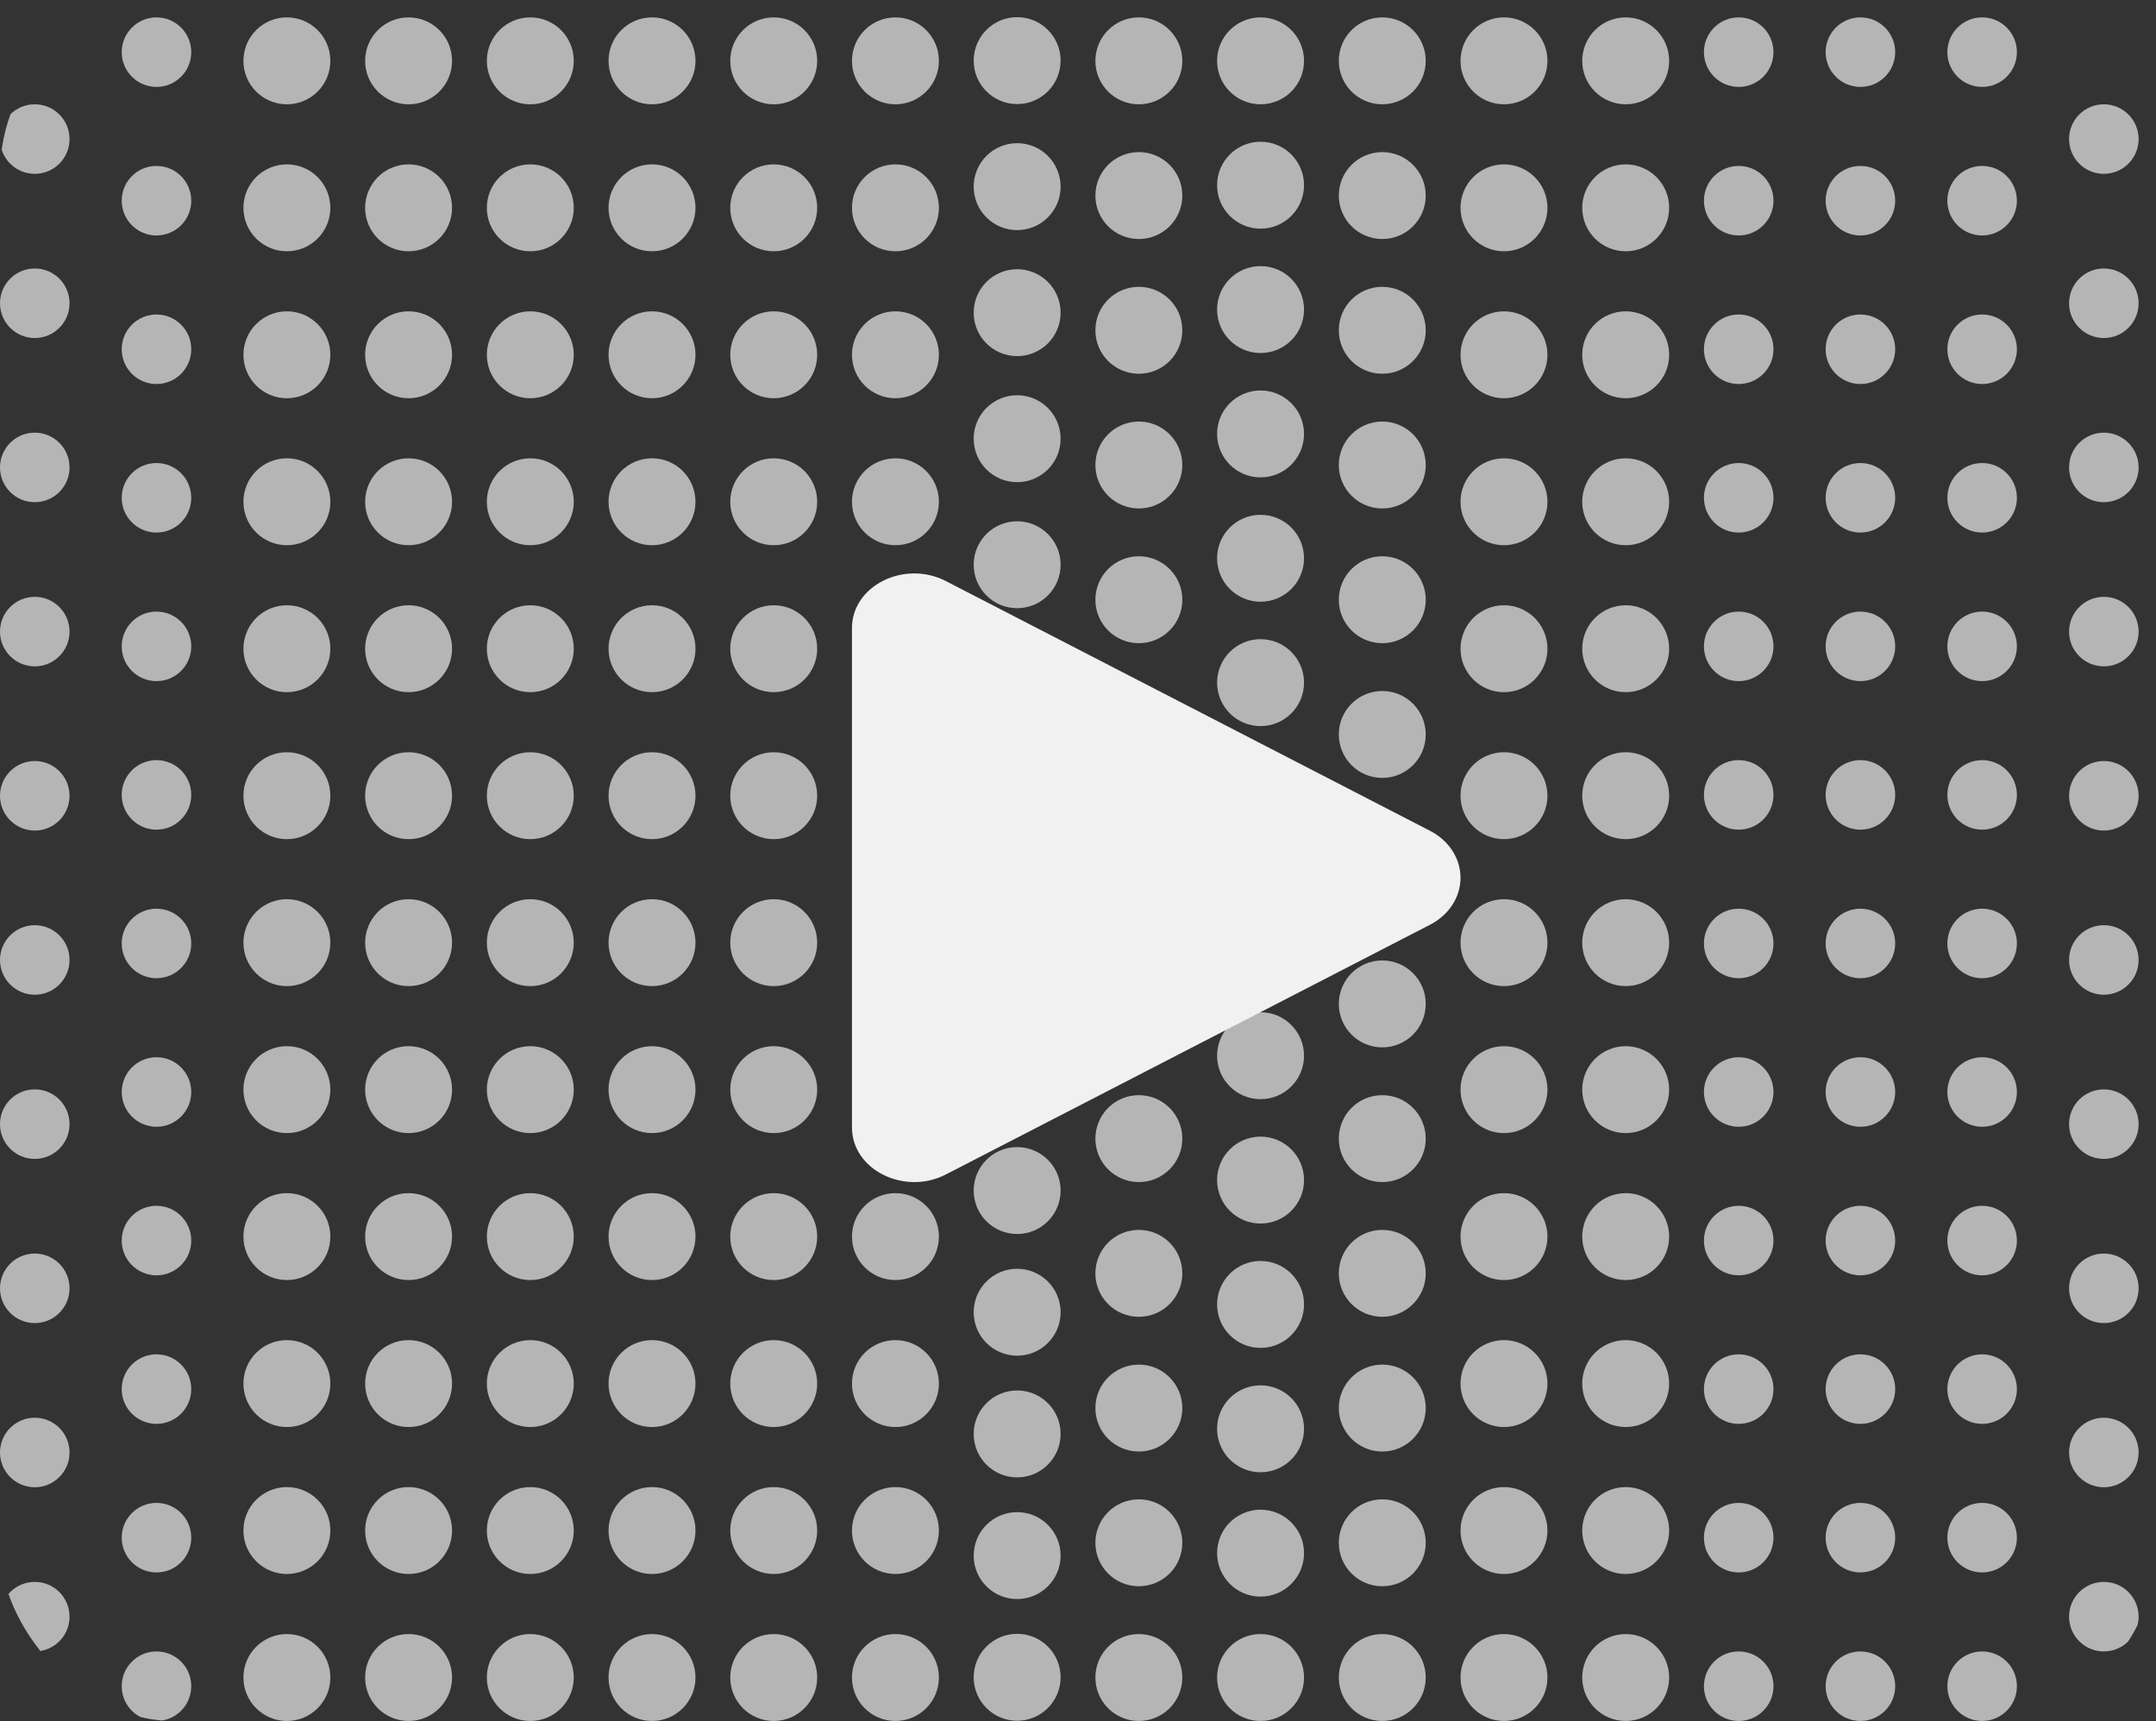 <svg width="124" height="99" viewBox="0 0 124 99" fill="none" xmlns="http://www.w3.org/2000/svg">
<rect x="0" y="0" width="124" height="99" fill="#333333" stroke="none"/>
<g clip-path="url(#clip0_348_1305)">
<circle cx="2" cy="8" r="2" fill="#B5B5B5"/>
<circle cx="2" cy="17.445" r="2" fill="#B5B5B5"/>
<circle cx="2" cy="26.889" r="2" fill="#B5B5B5"/>
<circle cx="2" cy="36.333" r="2" fill="#B5B5B5"/>
<circle cx="2" cy="45.778" r="2" fill="#B5B5B5"/>
<circle cx="2" cy="55.222" r="2" fill="#B5B5B5"/>
<circle cx="2" cy="64.667" r="2" fill="#B5B5B5"/>
<circle cx="2" cy="74.111" r="2" fill="#B5B5B5"/>
<circle cx="2" cy="83.555" r="2" fill="#B5B5B5"/>
<circle cx="2" cy="93" r="2" fill="#B5B5B5"/>
<circle cx="121" cy="8" r="2" fill="#B5B5B5"/>
<circle cx="121" cy="17.445" r="2" fill="#B5B5B5"/>
<circle cx="121" cy="26.889" r="2" fill="#B5B5B5"/>
<circle cx="121" cy="36.333" r="2" fill="#B5B5B5"/>
<circle cx="121" cy="45.778" r="2" fill="#B5B5B5"/>
<circle cx="121" cy="55.222" r="2" fill="#B5B5B5"/>
<circle cx="121" cy="64.667" r="2" fill="#B5B5B5"/>
<circle cx="121" cy="74.111" r="2" fill="#B5B5B5"/>
<circle cx="121" cy="83.555" r="2" fill="#B5B5B5"/>
<circle cx="121" cy="93" r="2" fill="#B5B5B5"/>
<circle cx="9" cy="3" r="2" fill="#B5B5B5"/>
<circle cx="9" cy="11.545" r="2" fill="#B5B5B5"/>
<circle cx="9" cy="20.091" r="2" fill="#B5B5B5"/>
<circle cx="9" cy="28.636" r="2" fill="#B5B5B5"/>
<circle cx="9" cy="37.182" r="2" fill="#B5B5B5"/>
<circle cx="9" cy="45.727" r="2" fill="#B5B5B5"/>
<circle cx="9" cy="54.273" r="2" fill="#B5B5B5"/>
<circle cx="9" cy="62.818" r="2" fill="#B5B5B5"/>
<circle cx="9" cy="71.364" r="2" fill="#B5B5B5"/>
<circle cx="9" cy="79.909" r="2" fill="#B5B5B5"/>
<circle cx="9" cy="88.455" r="2" fill="#B5B5B5"/>
<circle cx="9" cy="97" r="2" fill="#B5B5B5"/>
<circle cx="51.5" cy="3.5" r="2.5" fill="#B5B5B5"/>
<circle cx="51.5" cy="11.955" r="2.5" fill="#B5B5B5"/>
<circle cx="51.5" cy="20.409" r="2.5" fill="#B5B5B5"/>
<circle cx="51.5" cy="28.864" r="2.5" fill="#B5B5B5"/>
<circle cx="51.5" cy="37.318" r="2.5" fill="#B5B5B5"/>
<circle cx="51.5" cy="45.773" r="2.5" fill="#B5B5B5"/>
<circle cx="51.5" cy="54.227" r="2.5" fill="#B5B5B5"/>
<circle cx="51.5" cy="62.682" r="2.5" fill="#B5B5B5"/>
<circle cx="51.5" cy="71.136" r="2.5" fill="#B5B5B5"/>
<circle cx="51.5" cy="79.591" r="2.5" fill="#B5B5B5"/>
<circle cx="51.5" cy="88.045" r="2.5" fill="#B5B5B5"/>
<circle cx="51.5" cy="96.5" r="2.5" fill="#B5B5B5"/>
<circle cx="93.5" cy="3.5" r="2.5" fill="#B5B5B5"/>
<circle cx="93.5" cy="11.955" r="2.5" fill="#B5B5B5"/>
<circle cx="93.5" cy="20.409" r="2.5" fill="#B5B5B5"/>
<circle cx="93.5" cy="28.864" r="2.5" fill="#B5B5B5"/>
<circle cx="93.5" cy="37.318" r="2.5" fill="#B5B5B5"/>
<circle cx="93.5" cy="45.773" r="2.5" fill="#B5B5B5"/>
<circle cx="93.5" cy="54.227" r="2.5" fill="#B5B5B5"/>
<circle cx="93.5" cy="62.682" r="2.5" fill="#B5B5B5"/>
<circle cx="93.5" cy="71.136" r="2.5" fill="#B5B5B5"/>
<circle cx="93.5" cy="79.591" r="2.5" fill="#B5B5B5"/>
<circle cx="93.5" cy="88.045" r="2.5" fill="#B5B5B5"/>
<circle cx="93.5" cy="96.5" r="2.5" fill="#B5B5B5"/>
<circle cx="16.5" cy="3.5" r="2.5" fill="#B5B5B5"/>
<circle cx="16.5" cy="11.955" r="2.5" fill="#B5B5B5"/>
<circle cx="16.5" cy="20.409" r="2.5" fill="#B5B5B5"/>
<circle cx="16.5" cy="28.864" r="2.5" fill="#B5B5B5"/>
<circle cx="16.5" cy="37.318" r="2.5" fill="#B5B5B5"/>
<circle cx="16.5" cy="45.773" r="2.5" fill="#B5B5B5"/>
<circle cx="16.5" cy="54.227" r="2.5" fill="#B5B5B5"/>
<circle cx="16.5" cy="62.682" r="2.5" fill="#B5B5B5"/>
<circle cx="16.5" cy="71.136" r="2.5" fill="#B5B5B5"/>
<circle cx="16.5" cy="79.591" r="2.5" fill="#B5B5B5"/>
<circle cx="16.5" cy="88.045" r="2.5" fill="#B5B5B5"/>
<circle cx="16.5" cy="96.5" r="2.5" fill="#B5B5B5"/>
<circle cx="58.5" cy="3.487" r="2.5" fill="#B5B5B5"/>
<circle cx="58.5" cy="10.737" r="2.5" fill="#B5B5B5"/>
<circle cx="58.5" cy="17.987" r="2.5" fill="#B5B5B5"/>
<circle cx="58.5" cy="25.237" r="2.5" fill="#B5B5B5"/>
<circle cx="58.5" cy="32.487" r="2.5" fill="#B5B5B5"/>
<circle cx="58.5" cy="68.487" r="2.5" fill="#B5B5B5"/>
<circle cx="58.5" cy="75.487" r="2.5" fill="#B5B5B5"/>
<circle cx="58.5" cy="82.487" r="2.5" fill="#B5B5B5"/>
<circle cx="58.5" cy="89.487" r="2.5" fill="#B5B5B5"/>
<circle cx="58.5" cy="96.487" r="2.5" fill="#B5B5B5"/>
<circle cx="100" cy="3" r="2" fill="#B5B5B5"/>
<circle cx="100" cy="11.545" r="2" fill="#B5B5B5"/>
<circle cx="100" cy="20.091" r="2" fill="#B5B5B5"/>
<circle cx="100" cy="28.636" r="2" fill="#B5B5B5"/>
<circle cx="100" cy="37.182" r="2" fill="#B5B5B5"/>
<circle cx="100" cy="45.727" r="2" fill="#B5B5B5"/>
<circle cx="100" cy="54.273" r="2" fill="#B5B5B5"/>
<circle cx="100" cy="62.818" r="2" fill="#B5B5B5"/>
<circle cx="100" cy="71.364" r="2" fill="#B5B5B5"/>
<circle cx="100" cy="79.909" r="2" fill="#B5B5B5"/>
<circle cx="100" cy="88.455" r="2" fill="#B5B5B5"/>
<circle cx="100" cy="97" r="2" fill="#B5B5B5"/>
<circle cx="23.5" cy="3.5" r="2.5" fill="#B5B5B5"/>
<circle cx="23.5" cy="11.955" r="2.5" fill="#B5B5B5"/>
<circle cx="23.5" cy="20.409" r="2.5" fill="#B5B5B5"/>
<circle cx="23.5" cy="28.864" r="2.5" fill="#B5B5B5"/>
<circle cx="23.5" cy="37.318" r="2.5" fill="#B5B5B5"/>
<circle cx="23.5" cy="45.773" r="2.5" fill="#B5B5B5"/>
<circle cx="23.5" cy="54.227" r="2.5" fill="#B5B5B5"/>
<circle cx="23.5" cy="62.682" r="2.5" fill="#B5B5B5"/>
<circle cx="23.5" cy="71.136" r="2.5" fill="#B5B5B5"/>
<circle cx="23.5" cy="79.591" r="2.5" fill="#B5B5B5"/>
<circle cx="23.5" cy="88.045" r="2.5" fill="#B5B5B5"/>
<circle cx="23.5" cy="96.5" r="2.5" fill="#B5B5B5"/>
<circle cx="65.5" cy="3.5" r="2.5" fill="#B5B5B5"/>
<circle cx="65.5" cy="11.25" r="2.5" fill="#B5B5B5"/>
<circle cx="65.5" cy="19" r="2.5" fill="#B5B5B5"/>
<circle cx="65.5" cy="26.75" r="2.5" fill="#B5B5B5"/>
<circle cx="65.5" cy="34.5" r="2.5" fill="#B5B5B5"/>
<circle cx="65.5" cy="42.25" r="2.5" fill="#B5B5B5"/>
<circle cx="65.5" cy="50" r="2.5" fill="#B5B5B5"/>
<circle cx="65.5" cy="57.75" r="2.5" fill="#B5B5B5"/>
<circle cx="65.5" cy="65.5" r="2.5" fill="#B5B5B5"/>
<circle cx="65.5" cy="73.25" r="2.5" fill="#B5B5B5"/>
<circle cx="65.5" cy="81" r="2.5" fill="#B5B5B5"/>
<circle cx="65.5" cy="88.75" r="2.5" fill="#B5B5B5"/>
<circle cx="65.5" cy="96.5" r="2.5" fill="#B5B5B5"/>
<circle cx="107" cy="3" r="2" fill="#B5B5B5"/>
<circle cx="107" cy="11.545" r="2" fill="#B5B5B5"/>
<circle cx="107" cy="20.091" r="2" fill="#B5B5B5"/>
<circle cx="107" cy="28.636" r="2" fill="#B5B5B5"/>
<circle cx="107" cy="37.182" r="2" fill="#B5B5B5"/>
<circle cx="107" cy="45.727" r="2" fill="#B5B5B5"/>
<circle cx="107" cy="54.273" r="2" fill="#B5B5B5"/>
<circle cx="107" cy="62.818" r="2" fill="#B5B5B5"/>
<circle cx="107" cy="71.364" r="2" fill="#B5B5B5"/>
<circle cx="107" cy="79.909" r="2" fill="#B5B5B5"/>
<circle cx="107" cy="88.455" r="2" fill="#B5B5B5"/>
<circle cx="107" cy="97" r="2" fill="#B5B5B5"/>
<circle cx="30.5" cy="3.5" r="2.5" fill="#B5B5B5"/>
<circle cx="30.5" cy="11.955" r="2.5" fill="#B5B5B5"/>
<circle cx="30.5" cy="20.409" r="2.5" fill="#B5B5B5"/>
<circle cx="30.5" cy="28.864" r="2.5" fill="#B5B5B5"/>
<circle cx="30.5" cy="37.318" r="2.5" fill="#B5B5B5"/>
<circle cx="30.5" cy="45.773" r="2.5" fill="#B5B5B5"/>
<circle cx="30.5" cy="54.227" r="2.5" fill="#B5B5B5"/>
<circle cx="30.5" cy="62.682" r="2.5" fill="#B5B5B5"/>
<circle cx="30.5" cy="71.136" r="2.5" fill="#B5B5B5"/>
<circle cx="30.5" cy="79.591" r="2.5" fill="#B5B5B5"/>
<circle cx="30.5" cy="88.045" r="2.5" fill="#B5B5B5"/>
<circle cx="30.5" cy="96.5" r="2.5" fill="#B5B5B5"/>
<circle cx="72.5" cy="3.5" r="2.5" fill="#B5B5B5"/>
<circle cx="72.5" cy="10.654" r="2.5" fill="#B5B5B5"/>
<circle cx="72.5" cy="17.808" r="2.5" fill="#B5B5B5"/>
<circle cx="72.5" cy="24.962" r="2.5" fill="#B5B5B5"/>
<circle cx="72.5" cy="32.115" r="2.5" fill="#B5B5B5"/>
<circle cx="72.5" cy="39.269" r="2.5" fill="#B5B5B5"/>
<circle cx="72.5" cy="46.423" r="2.5" fill="#B5B5B5"/>
<circle cx="72.5" cy="53.577" r="2.5" fill="#B5B5B5"/>
<circle cx="72.5" cy="60.731" r="2.5" fill="#B5B5B5"/>
<circle cx="72.5" cy="67.885" r="2.5" fill="#B5B5B5"/>
<circle cx="72.5" cy="75.038" r="2.5" fill="#B5B5B5"/>
<circle cx="72.5" cy="82.192" r="2.5" fill="#B5B5B5"/>
<circle cx="72.5" cy="89.346" r="2.5" fill="#B5B5B5"/>
<circle cx="72.5" cy="96.5" r="2.5" fill="#B5B5B5"/>
<circle cx="114" cy="3" r="2" fill="#B5B5B5"/>
<circle cx="114" cy="11.545" r="2" fill="#B5B5B5"/>
<circle cx="114" cy="20.091" r="2" fill="#B5B5B5"/>
<circle cx="114" cy="28.636" r="2" fill="#B5B5B5"/>
<circle cx="114" cy="37.182" r="2" fill="#B5B5B5"/>
<circle cx="114" cy="45.727" r="2" fill="#B5B5B5"/>
<circle cx="114" cy="54.273" r="2" fill="#B5B5B5"/>
<circle cx="114" cy="62.818" r="2" fill="#B5B5B5"/>
<circle cx="114" cy="71.364" r="2" fill="#B5B5B5"/>
<circle cx="114" cy="79.909" r="2" fill="#B5B5B5"/>
<circle cx="114" cy="88.455" r="2" fill="#B5B5B5"/>
<circle cx="114" cy="97" r="2" fill="#B5B5B5"/>
<circle cx="37.5" cy="3.5" r="2.5" fill="#B5B5B5"/>
<circle cx="37.5" cy="11.955" r="2.5" fill="#B5B5B5"/>
<circle cx="37.5" cy="20.409" r="2.5" fill="#B5B5B5"/>
<circle cx="37.5" cy="28.864" r="2.5" fill="#B5B5B5"/>
<circle cx="37.5" cy="37.318" r="2.5" fill="#B5B5B5"/>
<circle cx="37.5" cy="45.773" r="2.5" fill="#B5B5B5"/>
<circle cx="37.5" cy="54.227" r="2.5" fill="#B5B5B5"/>
<circle cx="37.5" cy="62.682" r="2.5" fill="#B5B5B5"/>
<circle cx="37.5" cy="71.136" r="2.5" fill="#B5B5B5"/>
<circle cx="37.5" cy="79.591" r="2.5" fill="#B5B5B5"/>
<circle cx="37.5" cy="88.045" r="2.5" fill="#B5B5B5"/>
<circle cx="37.5" cy="96.5" r="2.5" fill="#B5B5B5"/>
<circle cx="79.5" cy="3.5" r="2.5" fill="#B5B5B5"/>
<circle cx="79.5" cy="11.25" r="2.5" fill="#B5B5B5"/>
<circle cx="79.5" cy="19" r="2.5" fill="#B5B5B5"/>
<circle cx="79.5" cy="26.75" r="2.5" fill="#B5B5B5"/>
<circle cx="79.5" cy="34.5" r="2.5" fill="#B5B5B5"/>
<circle cx="79.5" cy="42.25" r="2.5" fill="#B5B5B5"/>
<circle cx="79.5" cy="50" r="2.5" fill="#B5B5B5"/>
<circle cx="79.5" cy="57.75" r="2.5" fill="#B5B5B5"/>
<circle cx="79.5" cy="65.5" r="2.5" fill="#B5B5B5"/>
<circle cx="79.5" cy="73.25" r="2.5" fill="#B5B5B5"/>
<circle cx="79.5" cy="81" r="2.5" fill="#B5B5B5"/>
<circle cx="79.5" cy="88.75" r="2.5" fill="#B5B5B5"/>
<circle cx="79.5" cy="96.5" r="2.5" fill="#B5B5B5"/>
<circle cx="44.5" cy="3.5" r="2.5" fill="#B5B5B5"/>
<circle cx="44.5" cy="11.955" r="2.5" fill="#B5B5B5"/>
<circle cx="44.5" cy="20.409" r="2.5" fill="#B5B5B5"/>
<circle cx="44.5" cy="28.864" r="2.5" fill="#B5B5B5"/>
<circle cx="44.5" cy="37.318" r="2.5" fill="#B5B5B5"/>
<circle cx="44.5" cy="45.773" r="2.5" fill="#B5B5B5"/>
<circle cx="44.5" cy="54.227" r="2.5" fill="#B5B5B5"/>
<circle cx="44.5" cy="62.682" r="2.5" fill="#B5B5B5"/>
<circle cx="44.5" cy="71.136" r="2.5" fill="#B5B5B5"/>
<circle cx="44.5" cy="79.591" r="2.5" fill="#B5B5B5"/>
<circle cx="44.5" cy="88.045" r="2.5" fill="#B5B5B5"/>
<circle cx="44.5" cy="96.5" r="2.5" fill="#B5B5B5"/>
<circle cx="86.5" cy="3.5" r="2.5" fill="#B5B5B5"/>
<circle cx="86.5" cy="11.955" r="2.5" fill="#B5B5B5"/>
<circle cx="86.5" cy="20.409" r="2.5" fill="#B5B5B5"/>
<circle cx="86.5" cy="28.864" r="2.5" fill="#B5B5B5"/>
<circle cx="86.5" cy="37.318" r="2.5" fill="#B5B5B5"/>
<circle cx="86.5" cy="45.773" r="2.5" fill="#B5B5B5"/>
<circle cx="86.5" cy="54.227" r="2.5" fill="#B5B5B5"/>
<circle cx="86.5" cy="62.682" r="2.5" fill="#B5B5B5"/>
<circle cx="86.5" cy="71.136" r="2.5" fill="#B5B5B5"/>
<circle cx="86.5" cy="79.591" r="2.5" fill="#B5B5B5"/>
<circle cx="86.5" cy="88.045" r="2.5" fill="#B5B5B5"/>
<circle cx="86.5" cy="96.5" r="2.5" fill="#B5B5B5"/>
<path d="M82.231 53.204L54.394 67.565C52.032 68.782 49 67.308 49 64.853V36.132C49 33.681 52.027 32.203 54.394 33.424L82.231 47.785C82.768 48.058 83.215 48.452 83.526 48.928C83.836 49.404 84 49.944 84 50.495C84 51.045 83.836 51.585 83.526 52.061C83.215 52.537 82.768 52.931 82.231 53.204Z" fill="#F1F1F1"/>
</g>
<defs>
<clipPath id="clip0_348_1305">
<rect width="124" height="99" rx="10" fill="white"/>
</clipPath>
</defs>
</svg>
